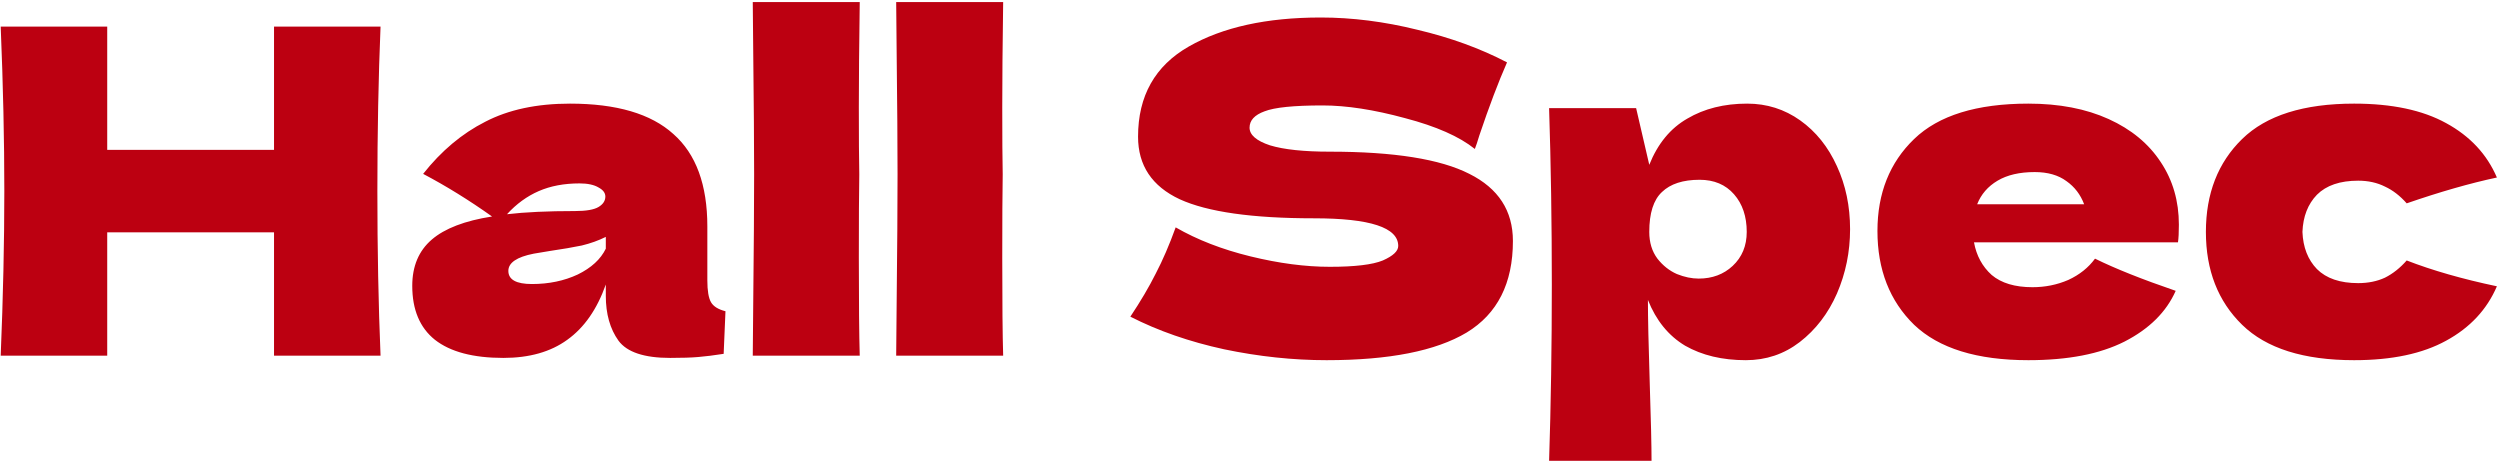 <svg width="717" height="133" viewBox="0 0 717 133" fill="none" xmlns="http://www.w3.org/2000/svg">
<path d="M109.14 7.62C108.533 22.267 108.23 37.997 108.23 54.81C108.23 71.623 108.533 87.353 109.14 102L78.59 102L78.59 66.64L30.75 66.64V102H0.2C0.893 85.187 1.24 69.457 1.24 54.81C1.24 40.163 0.893 24.433 0.2 7.62L30.75 7.62L30.75 42.98L78.59 42.98V7.62L109.14 7.62ZM202.866 80.42C202.866 83.367 203.213 85.447 203.906 86.66C204.599 87.873 205.986 88.74 208.066 89.26L207.546 101.48C204.773 101.913 202.346 102.217 200.266 102.39C198.273 102.563 195.586 102.65 192.206 102.65C184.753 102.65 179.813 101.003 177.386 97.71C174.959 94.33 173.746 90.04 173.746 84.84V81.59C171.233 88.697 167.549 93.983 162.696 97.45C157.929 100.917 151.819 102.65 144.366 102.65C135.699 102.65 129.156 100.917 124.736 97.45C120.403 93.983 118.236 88.827 118.236 81.98C118.236 76.347 120.099 71.927 123.826 68.72C127.553 65.513 133.316 63.303 141.116 62.09C134.529 57.41 127.943 53.337 121.356 49.87C126.556 43.283 132.493 38.3 139.166 34.92C145.839 31.453 153.943 29.72 163.476 29.72C176.823 29.72 186.703 32.623 193.116 38.43C199.616 44.15 202.866 52.99 202.866 64.95V80.42ZM166.206 52.6C161.786 52.6 157.886 53.337 154.506 54.81C151.126 56.283 148.093 58.493 145.406 61.44C150.606 60.833 157.106 60.53 164.906 60.53C168.113 60.53 170.366 60.14 171.666 59.36C172.966 58.58 173.616 57.583 173.616 56.37C173.616 55.33 172.966 54.463 171.666 53.77C170.366 52.99 168.546 52.6 166.206 52.6ZM152.556 81.46C157.409 81.46 161.786 80.55 165.686 78.73C169.586 76.823 172.273 74.353 173.746 71.32V67.94C171.666 68.98 169.369 69.803 166.856 70.41C164.343 70.93 161.309 71.45 157.756 71.97L153.076 72.75C148.223 73.703 145.796 75.35 145.796 77.69C145.796 80.203 148.049 81.46 152.556 81.46ZM246.443 50C246.357 55.2 246.313 63.173 246.313 73.92C246.313 86.833 246.4 96.193 246.573 102H215.893L216.023 87.31C216.197 71.19 216.283 58.753 216.283 50C216.283 41.68 216.197 29.893 216.023 14.64L215.893 0.6L246.573 0.6C246.4 12.907 246.313 22.96 246.313 30.76C246.313 39.427 246.357 45.84 246.443 50ZM287.576 50C287.49 55.2 287.446 63.173 287.446 73.92C287.446 86.833 287.533 96.193 287.706 102L257.026 102L257.156 87.31C257.33 71.19 257.416 58.753 257.416 50C257.416 41.68 257.33 29.893 257.156 14.64L257.026 0.6L287.706 0.6C287.533 12.907 287.446 22.96 287.446 30.76C287.446 39.427 287.49 45.84 287.576 50ZM324.184 90.82C327.131 86.4 329.558 82.283 331.464 78.47C333.458 74.657 335.364 70.237 337.184 65.21C343.338 68.763 350.488 71.537 358.634 73.53C366.781 75.523 374.364 76.52 381.384 76.52C388.578 76.52 393.648 75.913 396.594 74.7C399.541 73.4 401.014 72.013 401.014 70.54C401.014 65.253 392.954 62.61 376.834 62.61C359.154 62.61 346.328 60.79 338.354 57.15C330.381 53.423 326.394 47.443 326.394 39.21C326.394 27.51 331.248 18.887 340.954 13.34C350.661 7.793 363.271 5.02 378.784 5.02C387.798 5.02 397.028 6.19 406.474 8.53C416.008 10.783 424.588 13.903 432.214 17.89C429.701 23.61 427.058 30.587 424.284 38.82C423.764 40.553 423.331 41.853 422.984 42.72C418.564 39.167 411.891 36.22 402.964 33.88C394.038 31.453 386.151 30.24 379.304 30.24C371.071 30.24 365.524 30.803 362.664 31.93C359.804 32.97 358.374 34.53 358.374 36.61C358.374 38.69 360.324 40.38 364.224 41.68C368.211 42.893 373.931 43.5 381.384 43.5C399.758 43.5 413.104 45.623 421.424 49.87C429.744 54.03 433.904 60.443 433.904 69.11C433.904 81.243 429.484 89.997 420.644 95.37C411.804 100.657 398.414 103.3 380.474 103.3C370.854 103.3 361.061 102.26 351.094 100.18C341.128 98.013 332.158 94.893 324.184 90.82ZM501.092 29.72C506.725 29.72 511.795 31.323 516.302 34.53C520.809 37.737 524.319 42.113 526.832 47.66C529.345 53.12 530.602 59.143 530.602 65.73C530.602 72.23 529.345 78.383 526.832 84.19C524.319 89.91 520.765 94.547 516.172 98.1C511.665 101.567 506.509 103.3 500.702 103.3C493.942 103.3 488.135 101.913 483.282 99.14C478.515 96.28 474.962 91.903 472.622 86.01C472.622 90.95 472.795 98.88 473.142 109.8C473.489 120.373 473.662 127.827 473.662 132.16H444.282C444.802 116.04 445.062 99.183 445.062 81.59C445.062 63.997 444.802 47.14 444.282 31.02H469.242L473.012 47.27C475.439 41.203 479.079 36.783 483.932 34.01C488.785 31.15 494.505 29.72 501.092 29.72ZM487.182 79.9C491.082 79.9 494.332 78.687 496.932 76.26C499.619 73.747 500.962 70.497 500.962 66.51C500.962 62.09 499.749 58.493 497.322 55.72C494.895 52.947 491.602 51.56 487.442 51.56C482.675 51.56 479.079 52.73 476.652 55.07C474.225 57.323 473.012 61.137 473.012 66.51C473.012 69.543 473.792 72.1 475.352 74.18C476.912 76.173 478.775 77.647 480.942 78.6C483.109 79.467 485.189 79.9 487.182 79.9ZM608.521 69.5L566.141 69.5C566.834 73.313 568.524 76.433 571.211 78.86C573.984 81.2 577.884 82.37 582.911 82.37C586.551 82.37 589.974 81.677 593.181 80.29C596.387 78.817 598.944 76.78 600.851 74.18C606.657 77.04 614.371 80.117 623.991 83.41C621.304 89.477 616.407 94.33 609.301 97.97C602.281 101.523 593.094 103.3 581.741 103.3C567.007 103.3 556.087 99.92 548.981 93.16C541.961 86.313 538.451 77.343 538.451 66.25C538.451 55.417 541.961 46.62 548.981 39.86C556.001 33.1 566.921 29.72 581.741 29.72C590.581 29.72 598.251 31.193 604.751 34.14C611.251 37.087 616.234 41.203 619.701 46.49C623.167 51.69 624.901 57.67 624.901 64.43C624.901 66.683 624.814 68.373 624.641 69.5H608.521ZM583.561 49.35C579.227 49.35 575.674 50.173 572.901 51.82C570.127 53.467 568.177 55.72 567.051 58.58L597.731 58.58C596.691 55.807 595.001 53.597 592.661 51.95C590.321 50.217 587.287 49.35 583.561 49.35ZM660.34 66.51C660.513 70.93 661.9 74.483 664.5 77.17C667.187 79.857 671.13 81.2 676.33 81.2C679.19 81.2 681.747 80.68 684 79.64C686.253 78.513 688.333 76.867 690.24 74.7C697.607 77.56 706.23 80.03 716.11 82.11C713.25 88.783 708.397 93.983 701.55 97.71C694.79 101.437 685.993 103.3 675.16 103.3C660.687 103.3 649.983 99.92 643.05 93.16C636.117 86.4 632.65 77.517 632.65 66.51C632.65 55.503 636.117 46.62 643.05 39.86C649.983 33.1 660.687 29.72 675.16 29.72C685.993 29.72 694.79 31.583 701.55 35.31C708.397 39.037 713.25 44.237 716.11 50.91C708.397 52.557 699.773 55.027 690.24 58.32C688.333 56.153 686.253 54.55 684 53.51C681.747 52.383 679.19 51.82 676.33 51.82C671.13 51.82 667.187 53.163 664.5 55.85C661.9 58.537 660.513 62.09 660.34 66.51Z" fill="#BC0011"/>
</svg>
